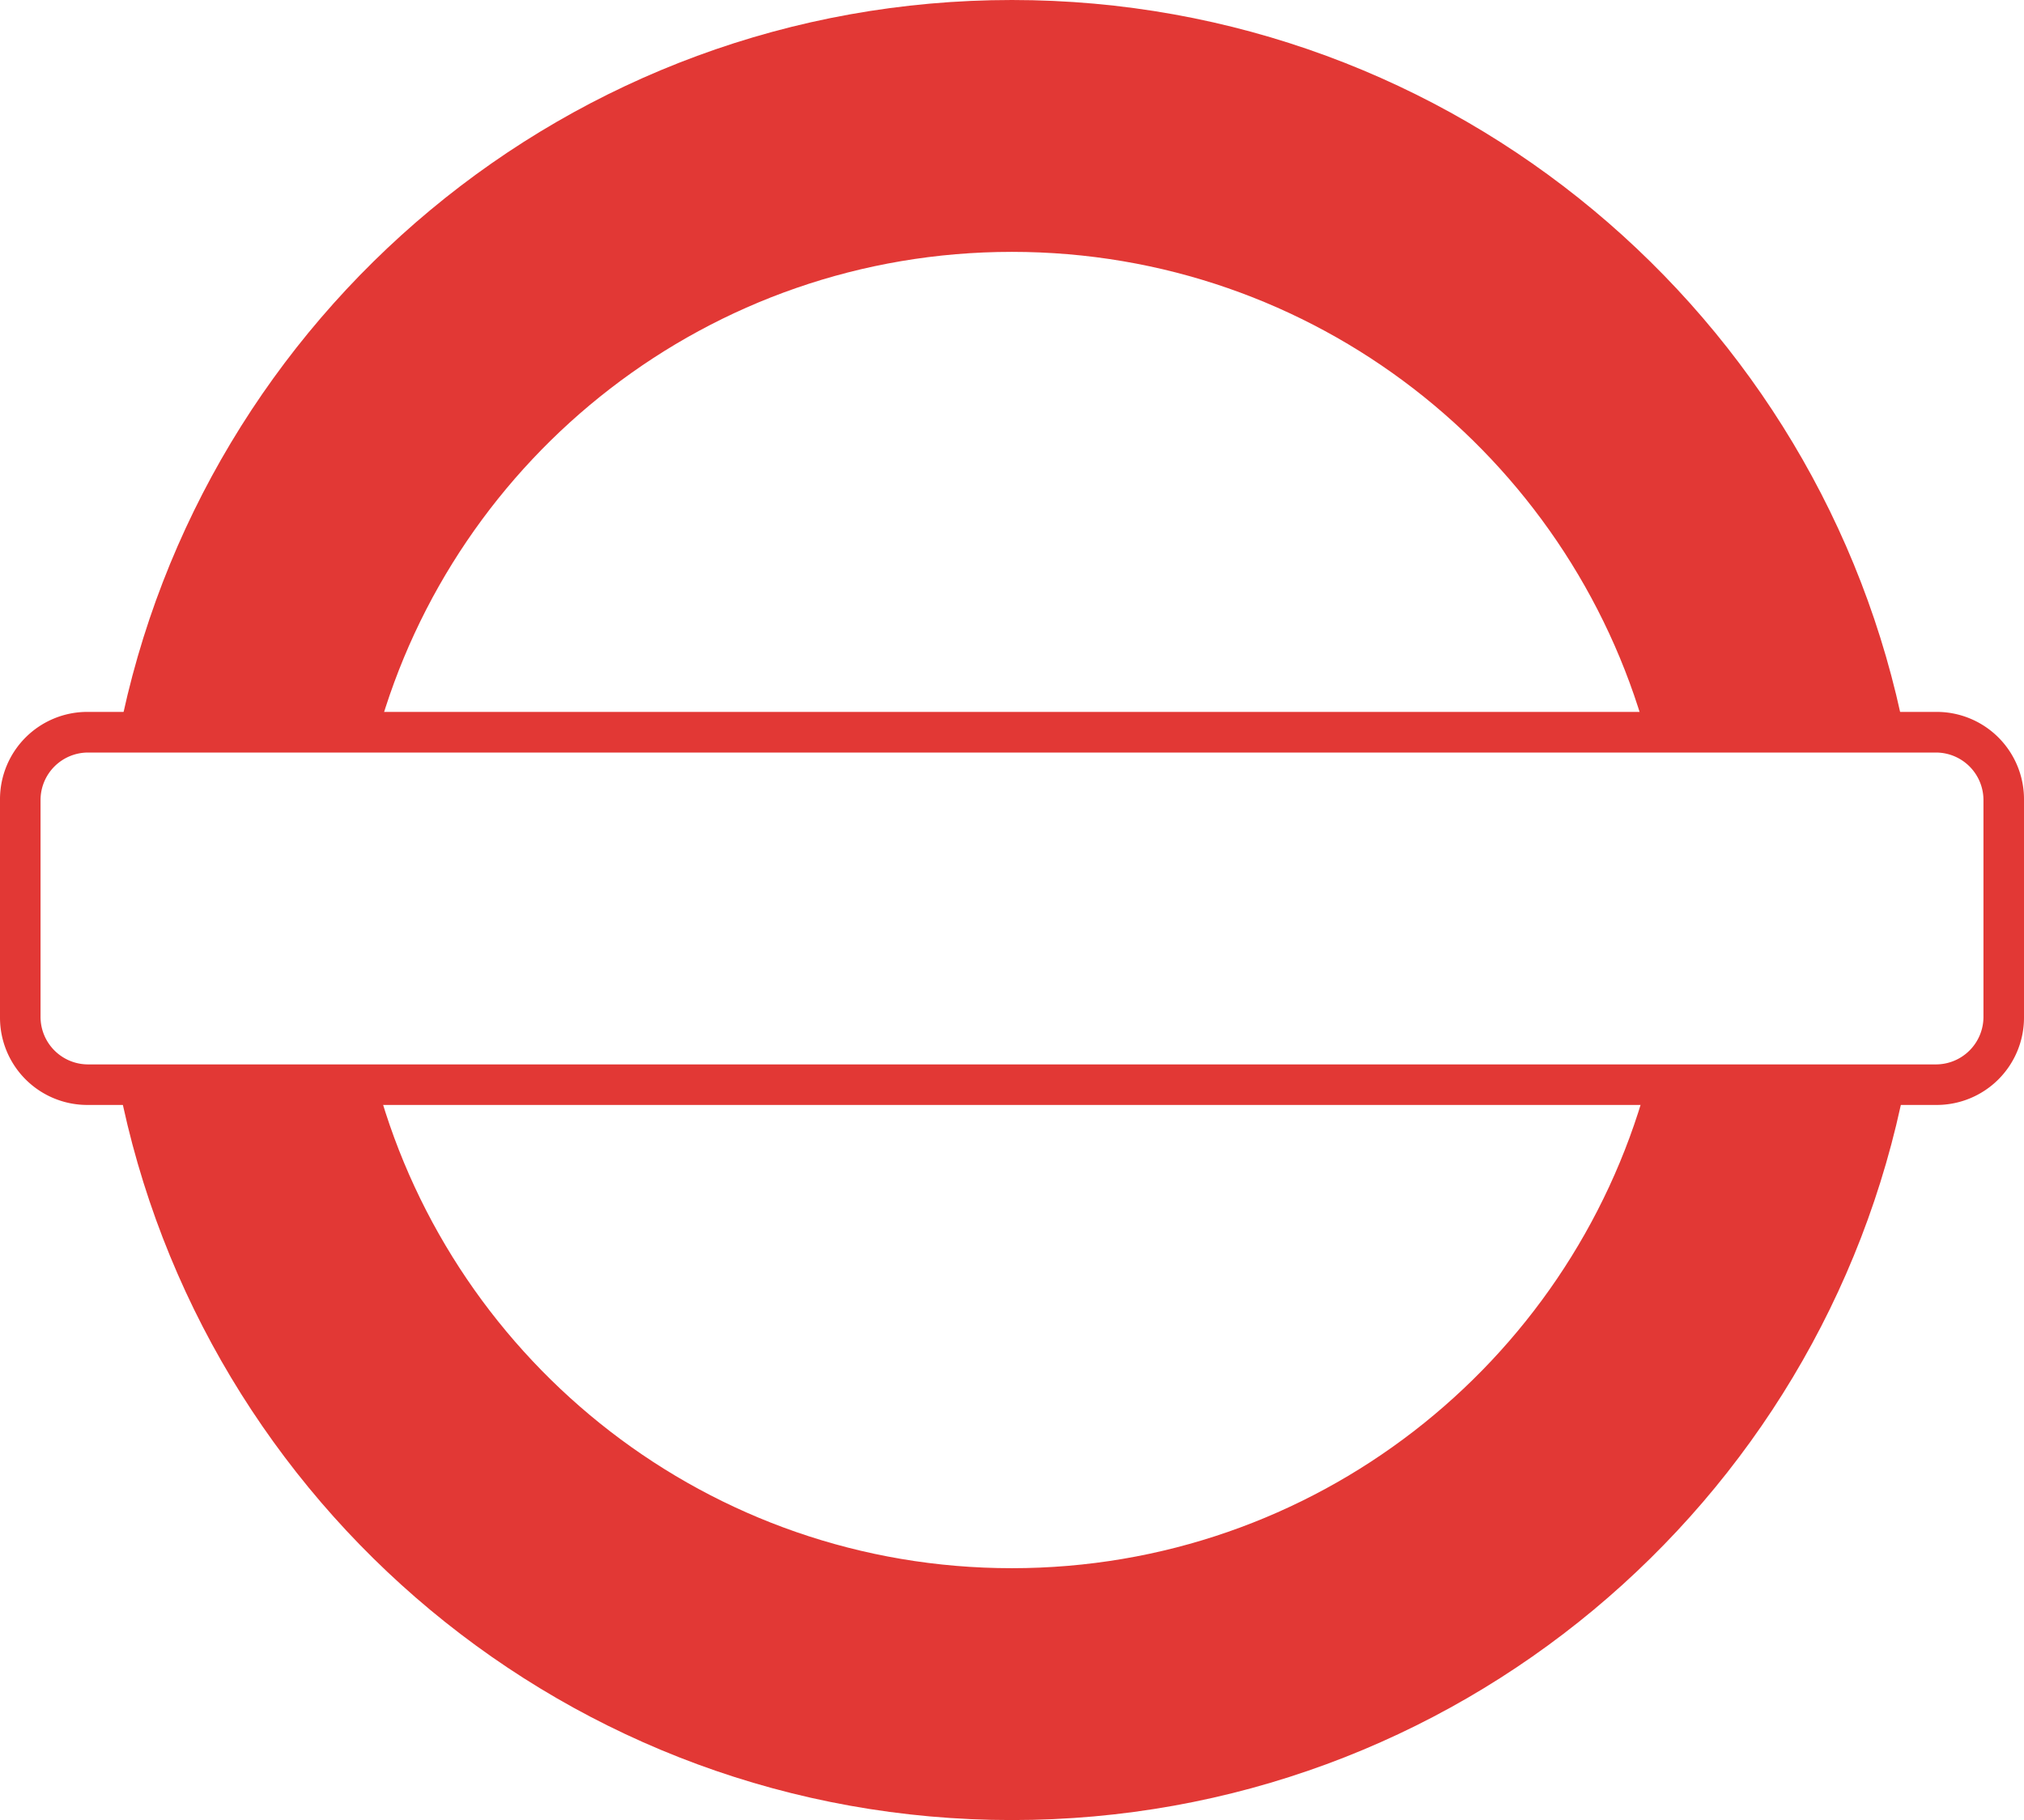 <svg xmlns="http://www.w3.org/2000/svg" viewBox="0 0 649 583.6">
  <defs>
    <style>.cls-1{fill:#e23835;}</style>
  </defs>
  <g id="Layer_2" data-name="Layer 2">
    <g id="OBJECTS">
      <path class="cls-1" d="M121.09,235.3c24.7-89.11,106.39-154.54,203.37-154.54S503.12,146.19,527.82,235.3h82.93C584.45,101.19,466.28,0,324.46,0s-260,101.19-286.3,235.3Z"/>
      <path class="cls-1" d="M527.82,348.3c-24.7,89.12-106.39,154.54-203.36,154.54S145.79,437.42,121.09,348.3H38.16c26.31,134.11,144.48,235.3,286.3,235.3s260-101.19,286.29-235.3Z"/>
      <path class="cls-1" d="M621,354.3H28a28,28,0,0,1-28-28V256.27a28,28,0,0,1,28-28H621a28,28,0,0,1,28,28v70.06A28,28,0,0,1,621,354.3ZM13,256.54v69.52A15.24,15.24,0,0,0,28.24,341.3H620.76A15.24,15.24,0,0,0,636,326.06V256.54a15.24,15.24,0,0,0-15.24-15.24H28.24A15.24,15.24,0,0,0,13,256.54Z"/>
    </g>
  </g>
</svg>
